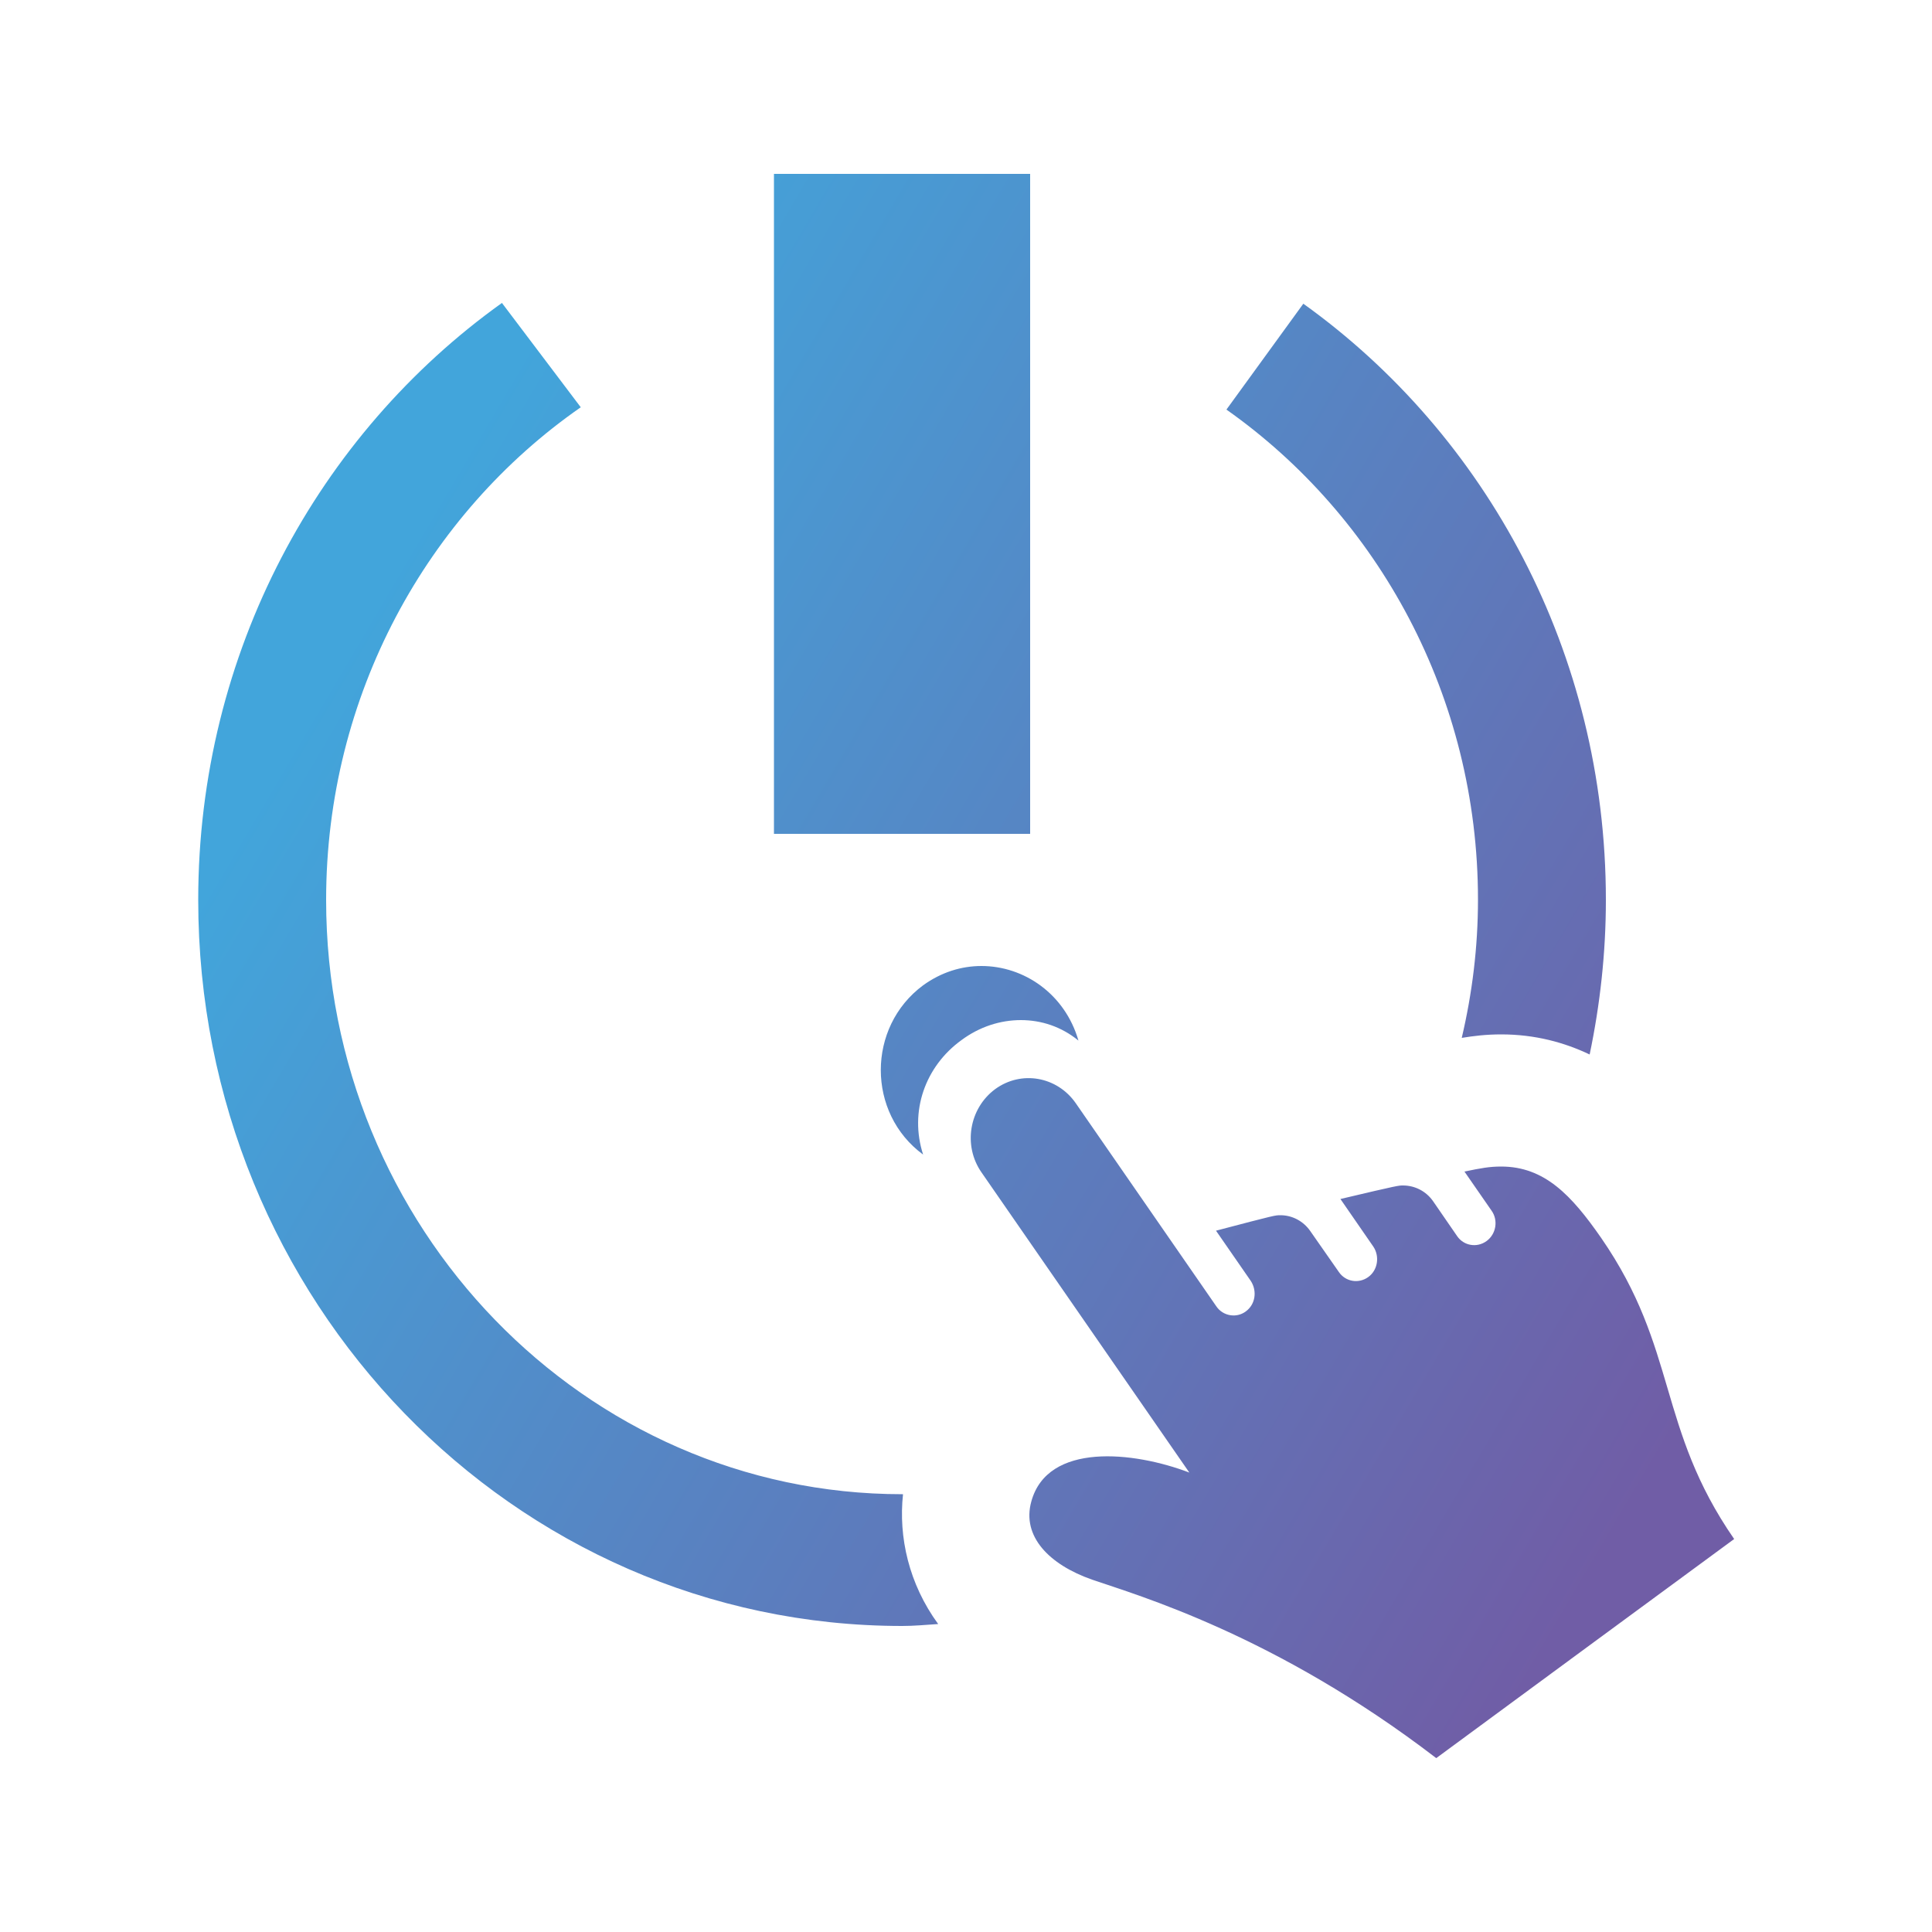 <?xml version="1.0" encoding="utf-8"?>
<!-- Generator: Adobe Illustrator 23.0.3, SVG Export Plug-In . SVG Version: 6.00 Build 0)  -->
<svg version="1.1" id="Layer_1" xmlns="http://www.w3.org/2000/svg" xmlns:xlink="http://www.w3.org/1999/xlink" x="0px" y="0px"
	 viewBox="0 0 50 50" style="enable-background:new 0 0 50 50;" xml:space="preserve">
<style type="text/css">
	.st0{fill:url(#power-on-off-12_1_);}
</style>
<linearGradient id="power-on-off-12_1_" gradientUnits="userSpaceOnUse" x1="9.748" y1="15.332" x2="44.306" y2="35.689">
	<stop  offset="0" style="stop-color:#42A5DB"/>
	<stop  offset="1" style="stop-color:#705DA6"/>
</linearGradient>
<path id="power-on-off-12" class="st0" d="M23.89,29.88c-0.36-1.11,0.05-2.28,0.99-2.96c0.47-0.35,1.01-0.52,1.54-0.52
	c0.53,0,1.05,0.17,1.49,0.53C27.56,25.72,26.5,25,25.4,25c-0.52,0-1.04,0.16-1.51,0.5C22.43,26.58,22.43,28.81,23.89,29.88z
	 M28.26,40.88c1.16,0.4,4.75,1.43,8.91,4.62c2.65-1.95,5.19-3.82,7.71-5.67c-2-2.89-1.45-4.91-3.44-7.79
	c-0.77-1.11-1.47-1.85-2.59-1.85c-0.3,0-0.52,0.04-0.95,0.13l0.7,1.01c0.18,0.25,0.12,0.61-0.13,0.79
	c-0.25,0.18-0.59,0.12-0.76-0.13l-0.62-0.9c-0.18-0.26-0.47-0.41-0.78-0.41c-0.11,0-0.1-0.01-1.62,0.35l0.85,1.23
	c0.17,0.25,0.12,0.61-0.13,0.79c-0.25,0.18-0.59,0.12-0.76-0.13l-0.74-1.06c-0.18-0.26-0.47-0.41-0.77-0.41
	c-0.14,0-0.11-0.01-1.67,0.4l0.9,1.3c0.17,0.26,0.12,0.61-0.13,0.79c-0.24,0.18-0.59,0.12-0.76-0.13l-3.64-5.26
	c-0.48-0.69-1.41-0.86-2.09-0.36c-0.67,0.5-0.83,1.46-0.35,2.15l5.38,7.77c-1.44-0.55-3.67-0.79-4.09,0.75
	C26.44,39.76,27.15,40.49,28.26,40.88z M31.74,10.6l1.99-2.74c4.73,3.39,7.83,9.03,7.83,15.43c0,1.37-0.15,2.71-0.42,4
	c-0.65-0.31-1.41-0.52-2.29-0.52c-0.39,0-0.71,0.04-1.02,0.09c0.27-1.15,0.42-2.34,0.42-3.58C38.25,18.03,35.67,13.37,31.74,10.6z
	 M20.03,21.58V4.5h6.63v17.08H20.03z M24.28,42.03c-0.31,0.02-0.62,0.05-0.93,0.05c-10.06,0-18.22-8.41-18.22-18.79
	c0-6.41,3.12-12.06,7.86-15.45l2.04,2.7c-3.97,2.76-6.59,7.45-6.59,12.75c0,8.48,6.69,15.38,14.91,15.38c0.01,0,0.01,0,0.02,0
	C23.25,39.78,23.52,40.99,24.28,42.03z"/>
</svg>
